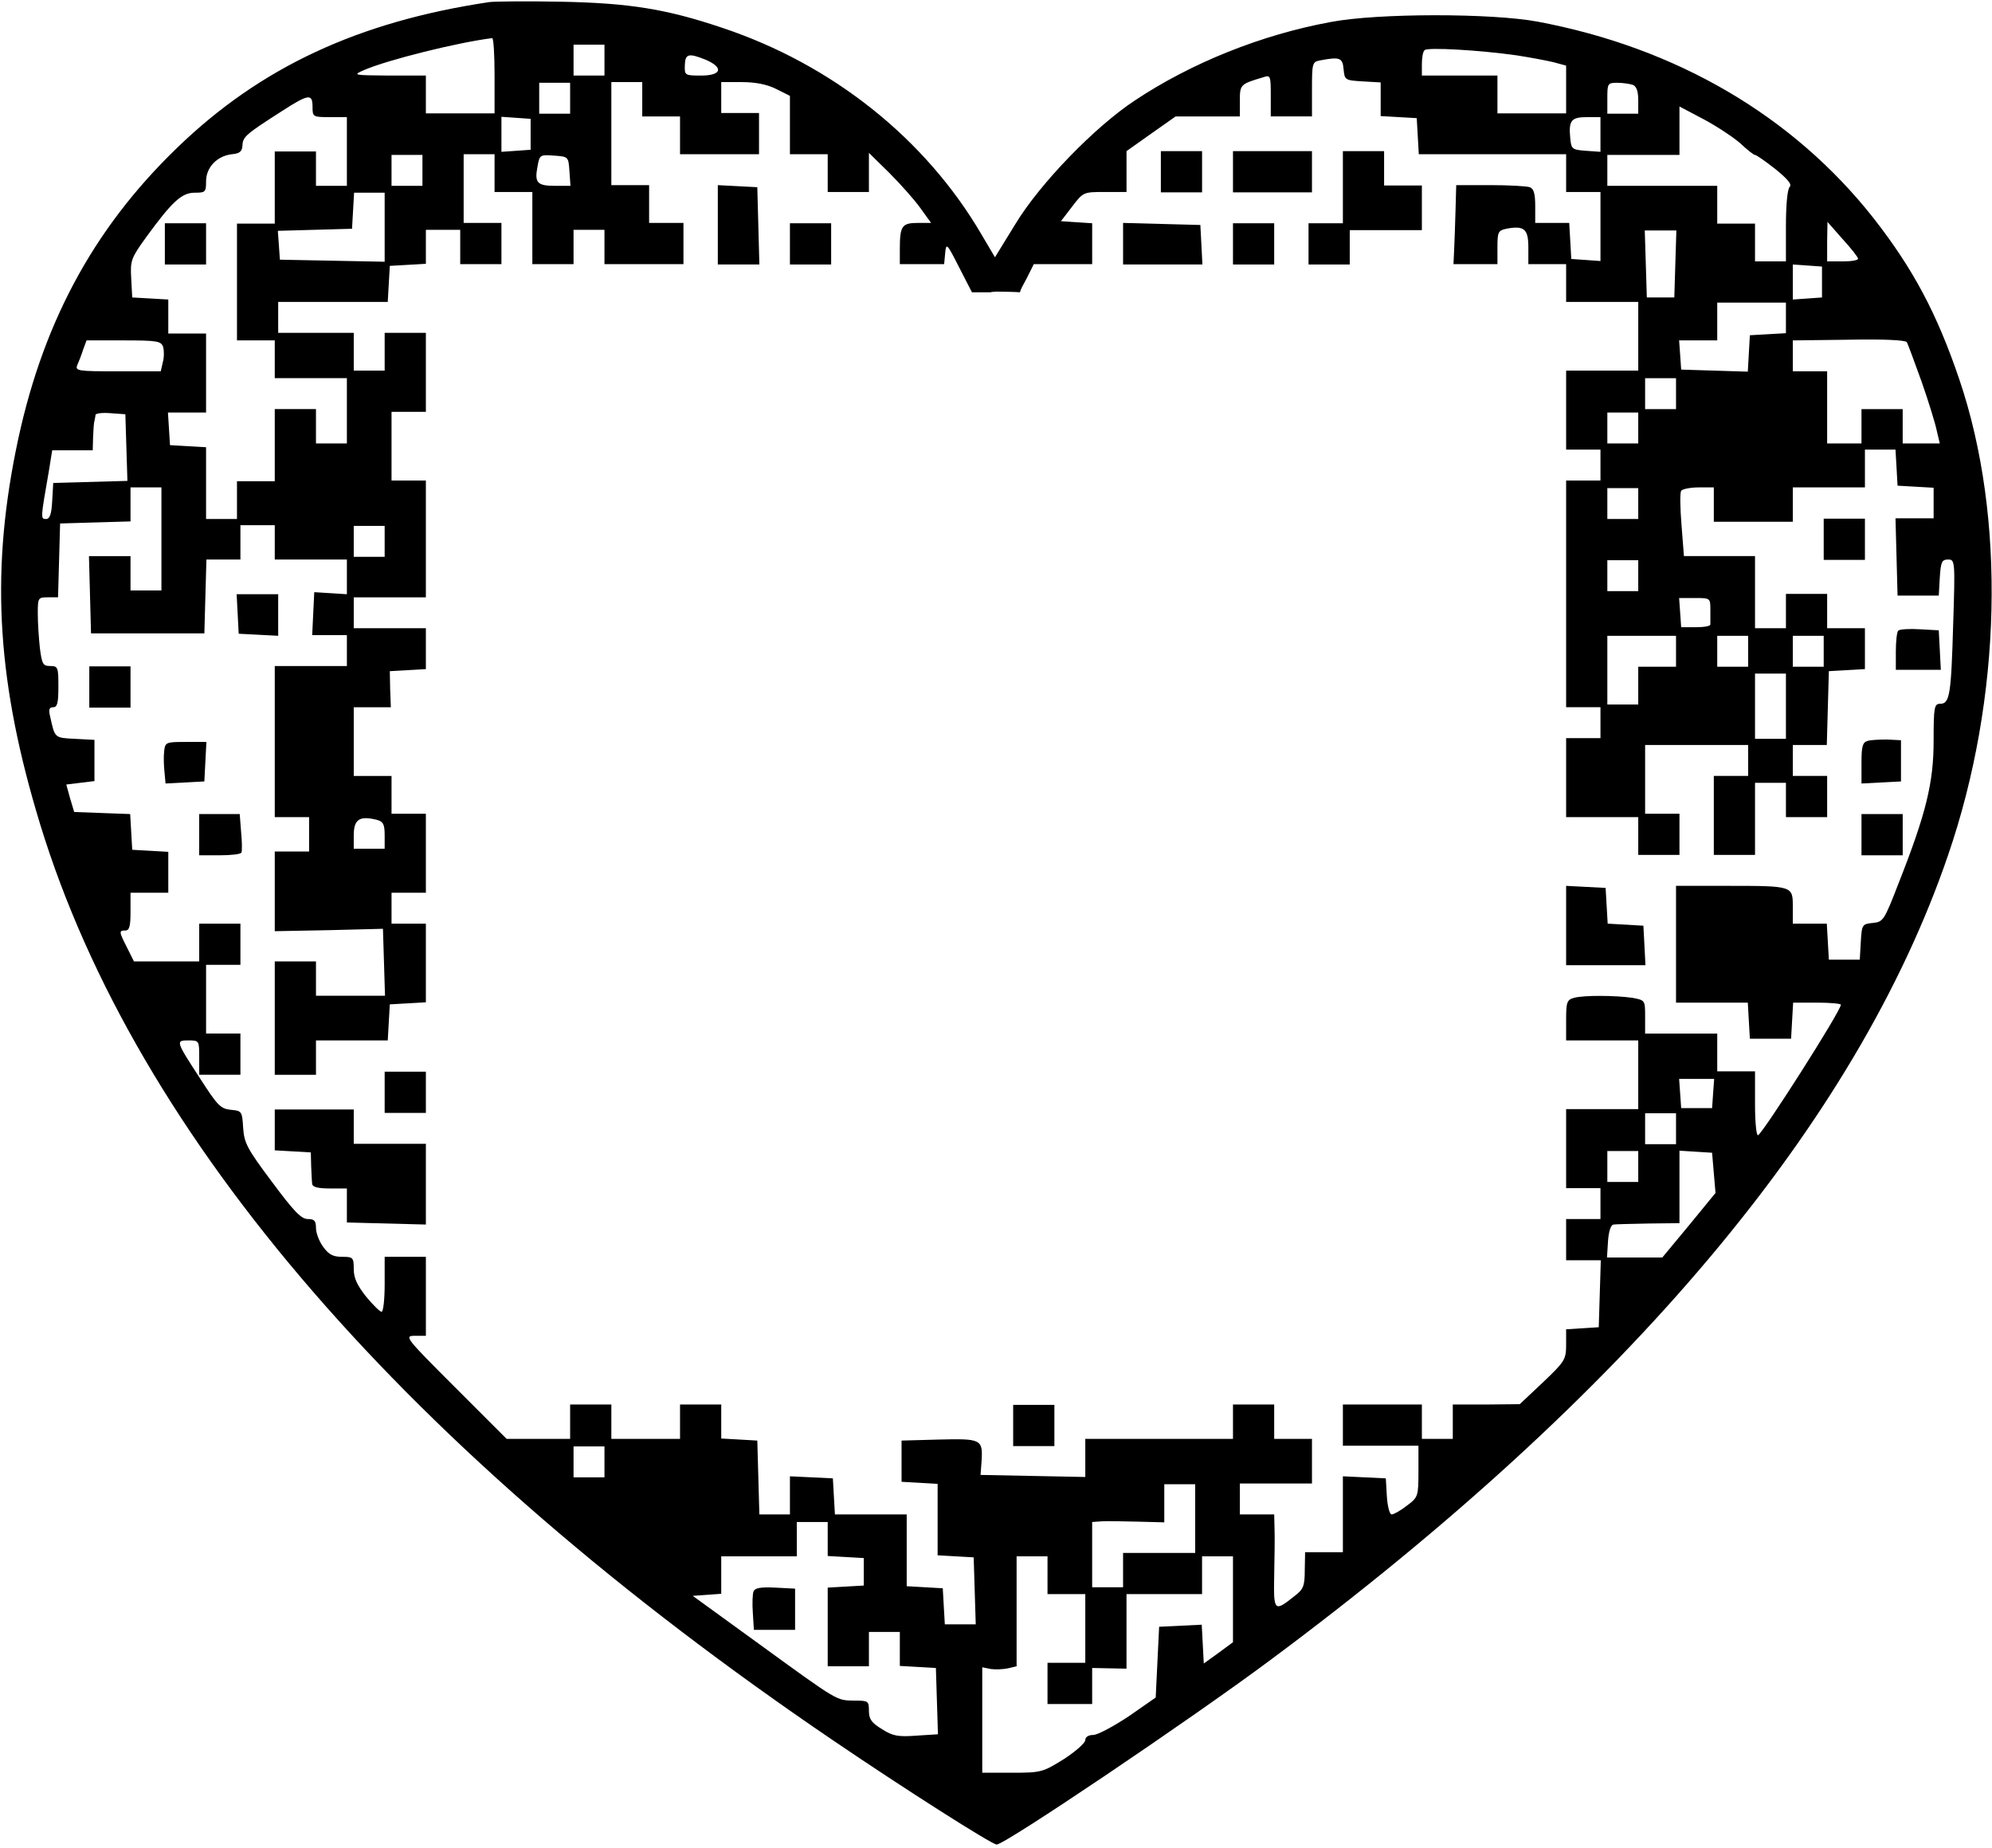 <svg version="1.2" xmlns="http://www.w3.org/2000/svg" viewBox="0 0 580 538" width="580" height="538"><style></style><path fill-rule="evenodd" d="m163.5 0.5c19.7 0.4 30.5 2.1 46.8 7.6 32.1 10.7 59.2 32.3 75.5 60.2l3.9 6.6 5.9-9.6c7.2-11.9 23.2-28.4 34.9-36.1 16.4-10.9 36.8-19.1 57-22.8 13.6-2.6 46.8-2.6 60.2-0.1 40.5 7.6 74.4 27.5 97.8 57.2 11.5 14.7 18.5 27.8 25 47 13.6 40.1 12.4 92.8-3.3 138.5-26.7 78-93.2 156.9-197.2 234.2-23.5 17.5-77.4 53.8-79.8 53.8-1.4 0-27-16.3-47.6-30.3-124-84.2-202.9-175.3-230.9-266.7-12.4-40.6-14.5-72-7.1-108.8 7.2-36.1 22.2-64.3 47-88.2 24.2-23.4 52.7-36.7 90.9-42.4 1.7-0.2 11.1-0.3 21-0.1zm-20.2 10.6c-9.8 1.2-30.4 6.3-37.3 9.3-3.4 1.5-3.2 1.5 7.3 1.6h10.7v11h20v-11c0-6.1-0.3-11-0.7-10.9zm32.7 1.9h-9v9h9zm238.8 1.6c-0.5 0.4-0.8 2.2-0.8 4.1v3.3h22v11h20v-13.9l-3.7-1c-2.1-0.5-6.9-1.4-10.8-2-10.6-1.5-25.9-2.4-26.7-1.5zm-215.4 4.4c-0.1 2.9 0 3 4.7 3 6 0 6.7-2.3 1.4-4.6-5-2-6-1.8-6.1 1.6zm89 66.1h5.5-10.9l-3.7-7.2c-3.6-7.1-3.8-7.3-4.1-4.2l-0.3 3.2h-12.9v-4.4c0-6.7 0.6-7.6 5.2-7.6h3.9l-3.1-4.3c-1.7-2.4-5.8-7-9-10.2l-6-5.9v11.4h-12v-11h-11v-17l-4-2c-2.6-1.3-5.9-2-10-2h-6v9h11v12h-23v-11h-11v-10h-9v30h11v11h10v12h-23v-10h-9v10h-12v-21h-11v-11h-9v20h11v12h-12v-10h-10v9.9l-5.2 0.3-5.3 0.3-0.3 5.2-0.3 5.3h-31.9v9h22v11h9v-11h12v23h-10v20h10v34h-21v9h21v11.9l-5.2 0.3-5.3 0.3 0.1 5.2 0.2 5.3h-10.8v20h11v11h10v23h-10v9h10v22.9l-5.2 0.3-5.3 0.3-0.3 5.2-0.3 5.3h-20.9v10h-12v-33h12v10h20.1l-0.3-9.8-0.3-9.7-15.7 0.4-15.8 0.3v-23.2h10v-10h-10v-44h21v-9h-10.1l0.3-6.3 0.3-6.2 4.8 0.3 4.7 0.3v-10.1h-21v-10h-10v10h-9.9l-0.3 10.7-0.3 10.8h-33l-0.3-11.3-0.3-11.2h12.1v10h9v-30h-9v9.9l-10.2 0.3-10.3 0.3-0.3 10.7-0.3 10.8h-2.9c-2.9 0-3 0.1-3 4.7 0 2.7 0.3 7.2 0.6 10 0.6 4.7 0.9 5.3 3 5.3 2.3 0 2.4 0.4 2.4 6 0 4.7-0.3 6-1.5 6-1.2 0-1.4 0.7-0.9 2.7 1.4 6.3 1.2 6.2 7.2 6.5l5.7 0.3v12l-8.2 1 1.1 4 1.2 4 8.1 0.3 8.2 0.3 0.6 10.4 5.3 0.3 5.2 0.3v11.9h-11v5.5c0 4.2-0.3 5.5-1.5 5.5-1.9 0-1.9 0.3 0.5 5l2 4h19v-11h12v12h-10v20h10v12h-12v-5c0-4.9 0-5-3.1-5-3.8 0-3.8 0.1 3.5 11.3 4.9 7.6 5.8 8.6 8.8 8.9 3.2 0.3 3.3 0.4 3.6 5.3 0.3 4.4 1.2 6.1 8.4 15.7 6.3 8.5 8.5 10.8 10.4 10.8 1.9 0 2.4 0.5 2.4 2.6 0 1.4 0.9 3.9 2.1 5.5 1.6 2.2 2.8 2.9 5.5 2.9 3.2 0 3.4 0.2 3.4 3.6 0 2.6 1 4.7 3.6 8 2 2.4 4 4.4 4.5 4.4 0.5 0 0.9-3.6 0.9-8v-8h12v23h-3.2c-3.2 0-2.8 0.5 11.7 15l15 15h18.5v-10h12v10h20v-10h12v9.9l5.3 0.3 5.2 0.3 0.3 10.7 0.3 10.8h8.9v-11.1l6.3 0.3 6.2 0.3 0.3 5.3 0.3 5.2h20.9v20.9l5.3 0.3 5.2 0.3 0.3 5.3 0.3 5.2h9l-0.3-9.8-0.3-9.7-5.2-0.3-5.3-0.3v-20.8l-5.2-0.3-5.3-0.3v-12l10.9-0.3c12.3-0.3 12.8-0.1 12.4 6.3l-0.3 4 15.3 0.3 15.2 0.3v-11.1h43v-10h12v10h11v13h-21v9h10l0.1 4.2c0.1 2.4 0 8.5-0.1 13.7-0.2 10.4 0 10.6 6 5.8 2.5-1.9 2.9-2.9 2.9-7.5l0.1-5.2h11v-22.1l6.3 0.3 6.2 0.3 0.3 5.2c0.2 3 0.8 5.3 1.4 5.3 0.6 0 2.6-1.1 4.5-2.6 3.2-2.4 3.3-2.7 3.3-10v-7.4h-22v-12h23v10h9v-10h9.8l9.7-0.1 6.8-6.4c6.3-6 6.7-6.6 6.7-10.9v-4.5l4.8-0.3 4.7-0.3 0.3-9.8 0.3-9.7h-10.1v-12h10v-9h-10v-23h21v-20h-21v-5.9c0-5.2 0.2-5.9 2.3-6.5 2.9-0.8 12.2-0.7 17 0 3.7 0.7 3.7 0.7 3.7 5.5v4.9h21v11h11v9.6c0 5.2 0.4 9.3 0.9 9 1.8-1.2 24.1-36.2 24.1-38 0-0.3-3.1-0.6-6.9-0.6h-7l-0.3 5.2-0.3 5.3h-12l-0.3-5.2-0.3-5.3h-20.9v-34h14.8c19.3 0 19.2 0 19.2 6.1v4.9h9.9l0.3 5.2 0.3 5.3h9l0.3-5.2c0.3-5 0.4-5.2 3.5-5.5 3-0.3 3.3-0.7 7.4-11.3 8.1-20.5 10.3-29.5 10.3-41.7 0-9.9 0.2-10.8 1.9-10.8 2.8 0 3.2-2.6 3.8-23.3 0.6-18.4 0.5-18.7-1.5-18.7-1.8 0-2.1 0.7-2.4 5.2l-0.3 5.3h-12l-0.3-11.3-0.3-11.2h11.1v-8.9l-5.2-0.3-5.3-0.3-0.3-5.3-0.3-5.2h-8.9v11h-21v10h-23v-10h-4.4c-2.5 0-4.8 0.5-5.1 1-0.4 0.6-0.3 5.1 0.1 10l0.7 9h20.7v21h9v-10h12v10h11v11.9l-5.2 0.3-5.3 0.3-0.3 10.7-0.3 10.8h-9.9v9h10v12h-12v-10h-9v21h-12v-23h10v-9h-30v20h10v12h-12v-11h-21v-23h10v-9h-10v-66h10v-9h-10v-23h21v-20h-21v-11h-11v-4.9c0-5.3-1.2-6.4-6.4-5.4-2.4 0.5-2.6 1-2.6 5.4v4.9h-12.8l0.2-4.3c0.1-2.3 0.3-7.5 0.4-11.5l0.2-7.2h9.9c5.5 0 10.6 0.3 11.5 0.6 1.2 0.4 1.6 2 1.6 5.5v4.9h9.9l0.3 5.2 0.3 5.3 4.3 0.3 4.2 0.3v-20.1h-10v-11h-42.9l-0.3-5.3-0.3-5.2-5.2-0.3-5.3-0.3v-9.8l-5.2-0.3c-5.2-0.3-5.3-0.4-5.6-3.6-0.3-3.3-1.1-3.6-6.9-2.5-2.2 0.4-2.3 0.9-2.3 8.4v7.9h-12v-6.1c0-5.8-0.1-6-2.2-5.3-6.7 2-6.8 2.1-6.8 6.9v4.5h-18.7l-7.1 5-7.2 5.1v11.9h-6.3c-6.2 0-6.3 0-9.5 4.2l-3.3 4.3 4.5 0.3 4.6 0.3v11.9h-17l-2 4c-1.1 2.1-2 3.6-2 4.2-0.7-0.1-5.5-0.2-6.9-0.2l-1.3 0.1zm1.9-0.1c-0.7 0-0.7 0-0.2 0zm-124.3-60.9h-9v9h9zm304.9 0c-2.8 0-2.9 0.2-2.9 4.5v4.5h9v-3.9c0-2.6-0.5-4.1-1.6-4.5-0.9-0.3-2.9-0.6-4.5-0.6zm-388.9 8.3c-10.3 6.6-11.3 7.4-11.4 9.9-0.1 1.8-0.8 2.4-3.1 2.6-4.3 0.5-7.5 3.8-7.5 7.9 0 3.1-0.2 3.3-3.3 3.3-3.8 0-6.6 2.6-14.1 12.9-4.4 6.1-4.7 6.8-4.4 12l0.3 5.6 5.3 0.3 5.2 0.3v9.9h11v23h-11.1l0.3 4.7 0.3 4.8 5.3 0.3 5.2 0.3v20.9h9v-11h11v-21h12v10h9v-19h-21v-11h-11v-34h11v-21h12v10h9v-20h-5c-4.9 0-5-0.1-5-3 0-3.9-1.1-3.8-9 1.3zm414.2 2.4l-7.2-3.8v14.1h-21v9h32v11h11v11h9v-10.3c0-5.9 0.4-10.7 1.1-11.4 0.7-0.7-0.5-2.2-4.2-5.2-2.8-2.2-5.5-4.1-5.9-4.1-0.4 0-2.3-1.5-4.2-3.3-1.9-1.7-6.7-4.9-10.6-7zm-341.7-0.2l-4.2-0.3-4.3-0.3v10.2l4.3-0.3 4.2-0.3zm311.5-0.5h-4c-4.5 0-5.3 1-4.8 6.1 0.3 3.2 0.5 3.4 4.6 3.7l4.2 0.3zm-343 11h-9v9h9zm38.3 0.2c-4.1-0.3-4.2-0.2-4.8 3.2-0.9 4.7-0.1 5.6 5.1 5.6h4.5l-0.3-4.3c-0.3-4.2-0.3-4.2-4.5-4.5zm-49.3 10.8h-8.9l-0.3 5.2-0.3 5.3-21.6 0.6 0.6 8.4 15.3 0.3 15.2 0.3zm424.5 13.5l-4.4-5-0.1 5.7v5.8h4.5c2.5 0 4.5-0.3 4.5-0.8 0-0.4-2-3-4.5-5.7zm-48.4-2.5h-9.2l0.3 9.7 0.3 9.8h8l0.3-9.8zm42.4 10.5l-4.2-0.3-4.3-0.3v10.2l4.3-0.3 4.2-0.3zm-10.5 10.5h-20v11h-11.1l0.3 4.2 0.3 4.3 19.4 0.6 0.6-10.6 5.3-0.3 5.2-0.3zm35.2 11.5c-0.5-0.6-6.9-0.9-16.9-0.7l-16.3 0.2v9h10v21h10v-10h12v10h10.8l-0.9-3.8c-0.4-2-2.4-8.5-4.4-14.2-2.1-5.8-4-11-4.3-11.5zm-519.2-0.5h-10.8l-1 2.7c-0.5 1.6-1.3 3.6-1.7 4.5-0.7 1.7 0.3 1.8 11.8 1.8h12.5l0.6-2.6c0.4-1.4 0.4-3.4 0.1-4.5-0.6-1.7-1.7-1.9-11.5-1.9zm452 11h-9v9h9zm-451.5 10.5l-4.2-0.3c-2.4-0.2-4.4 0-4.5 0.5 0 0.4-0.2 1.2-0.3 1.8-0.2 0.5-0.3 2.7-0.4 4.7l-0.1 3.8h-11.8l-1 6.2c-2.4 13.7-2.4 13.8-0.8 13.8 1.1 0 1.6-1.4 1.8-5.3l0.3-5.2 21.6-0.6zm440.5-0.5h-9v9h9zm0 22h-9v9h9zm-365 11h-9v9h9zm365 10h-9v9h9zm16.4 11h-4.5l0.3 4.2 0.3 4.3h4.3c2.3 0 4.2-0.3 4.2-0.8 0-0.4 0-2.3 0-4.2 0-3.5 0-3.5-4.6-3.5zm-5.4 11h-20v20h9v-11h11zm21 0h-9v9h9zm22 0h-9v9h9zm-11 11h-9v19h9zm-417 47.1v3.9h9v-3.9c0-3.2-0.4-4-2.2-4.5-5.1-1.3-6.8-0.2-6.8 4.5zm396.1 70.9h-10.2l0.3 4.2 0.3 4.3h9l0.3-4.3zm-11.1 10h-9v9h9zm10.5 11.5l-4.7-0.3-4.8-0.3v21.1l-9 0.1c-4.9 0.1-9.6 0.2-10.2 0.3-0.8 0.1-1.4 2-1.6 4.8l-0.3 4.8h16.1l7.8-9.4 7.7-9.4-0.5-5.8zm-21.5-0.5h-9v9h9zm-301 86h-9v9h9zm172 11h-9v11.1l-7.7-0.2c-4.3-0.1-9-0.2-10.5-0.1l-2.8 0.2v19h9v-10h21zm-107 11h-9v10h-22v10.9l-4.1 0.3-4.2 0.3 19.3 14c23.4 17 22.5 16.4 27.8 16.5 4 0 4.2 0.1 4.2 3 0 2.4 0.8 3.5 3.8 5.3 3.1 2 4.7 2.3 10 1.9l6.3-0.4-0.3-9.6-0.3-9.7-5.2-0.3-5.3-0.3v-9.9h-9v10h-12v-22.9l5.3-0.3 5.2-0.3v-8l-5.2-0.3-5.3-0.3zm64 10h-9v32l-2.5 0.6c-1.4 0.3-3.7 0.4-5 0.2l-2.5-0.5v30.7h8.8c8.4 0 8.9-0.2 15-4 3.4-2.2 6.2-4.7 6.2-5.5 0-0.9 0.9-1.5 2.3-1.5 1.3 0 5.9-2.5 10.3-5.4l7.9-5.5 1-20.6 12.4-0.6 0.3 5.6 0.3 5.7 4.3-3.1 4.2-3.1v-25h-9v11h-22v21.7l-10-0.2v10.5h-13v-12h11v-20h-11z"/><path  d="m338 50v6h6 6v-6-6h-6-6z"/><path  d="m359 50v6h11.5 11.5v-6-6h-11.5-11.5z"/><path  d="m391 54.5v10.5h-5-5v6 6h6 6v-5-5h10.5 10.5v-6.5-6.5h-5.5-5.5v-5-5h-6-6z"/><path  d="m209 65.5v11.5h6 6.1l-0.3-11.3-0.3-11.2-5.7-0.3-5.8-0.3z"/><path  d="m230 71v6h6 6v-6-6h-6-6z"/><path  d="m327 71v6h11.5 11.6l-0.3-5.8-0.3-5.7-11.2-0.3-11.3-0.3z"/><path  d="m359 71v6h6 6v-6-6h-6-6z"/><path  d="m531 157v6h6 6v-6-6h-6-6z"/><path  d="m69.2 178.7l0.3 5.8 5.8 0.3 5.7 0.3v-6.1-6h-6-6.1z"/><path  d="m552.7 183.6c-0.4 0.4-0.7 3.1-0.7 6.1v5.3h6.5 6.6l-0.3-5.8-0.3-5.7-5.5-0.3c-3.1-0.2-5.9 0-6.3 0.4z"/><path  d="m26 200v6h6 6v-6-6h-6-6z"/><path  d="m543.8 215.7c-1.5 0.4-1.8 1.6-1.8 6.4v6l5.8-0.3 5.7-0.3v-6-6l-4-0.2c-2.2 0-4.8 0.1-5.7 0.4z"/><path  d="m47.8 218.7c-0.2 1.6-0.1 4.3 0.1 6.1l0.3 3.3 5.7-0.3 5.6-0.3 0.3-5.8 0.3-5.7h-6c-5.8 0-6 0.1-6.3 2.7z"/><path  d="m58 243v6h5.9c3.3 0 6.2-0.3 6.4-0.8 0.2-0.4 0.2-3.1-0.1-6l-0.4-5.2h-5.9-5.9z"/><path  d="m542 243v6h6 6v-6-6h-6-6z"/><path  d="m456 269.5v11.5h11.5 11.6l-0.3-5.8-0.3-5.7-5.2-0.3-5.2-0.3-0.3-5.2-0.3-5.2-5.7-0.3-5.8-0.3z"/><path  d="m112 318v6h6 6v-6-6h-6-6z"/><path  d="m80 328.9v6l5.3 0.3 5.2 0.3 0.1 4c0.1 2.2 0.2 4.6 0.3 5.2 0.1 0.9 1.8 1.3 5.1 1.3h5v4.9 5l11.5 0.3 11.5 0.3v-11.8-11.7h-10.5-10.5v-5-5h-11.5-11.5z"/><path  d="m295 415v6h6 6v-6-6h-6-6z"/><path  d="m48 71v6h6 6v-6-6h-6-6z"/><path  d="m219.4 463.3c-0.3 0.8-0.4 3.6-0.2 6.3l0.3 4.9h6 6v-6-6l-5.8-0.3c-4.2-0.2-5.9 0.1-6.3 1.1z"/></svg>